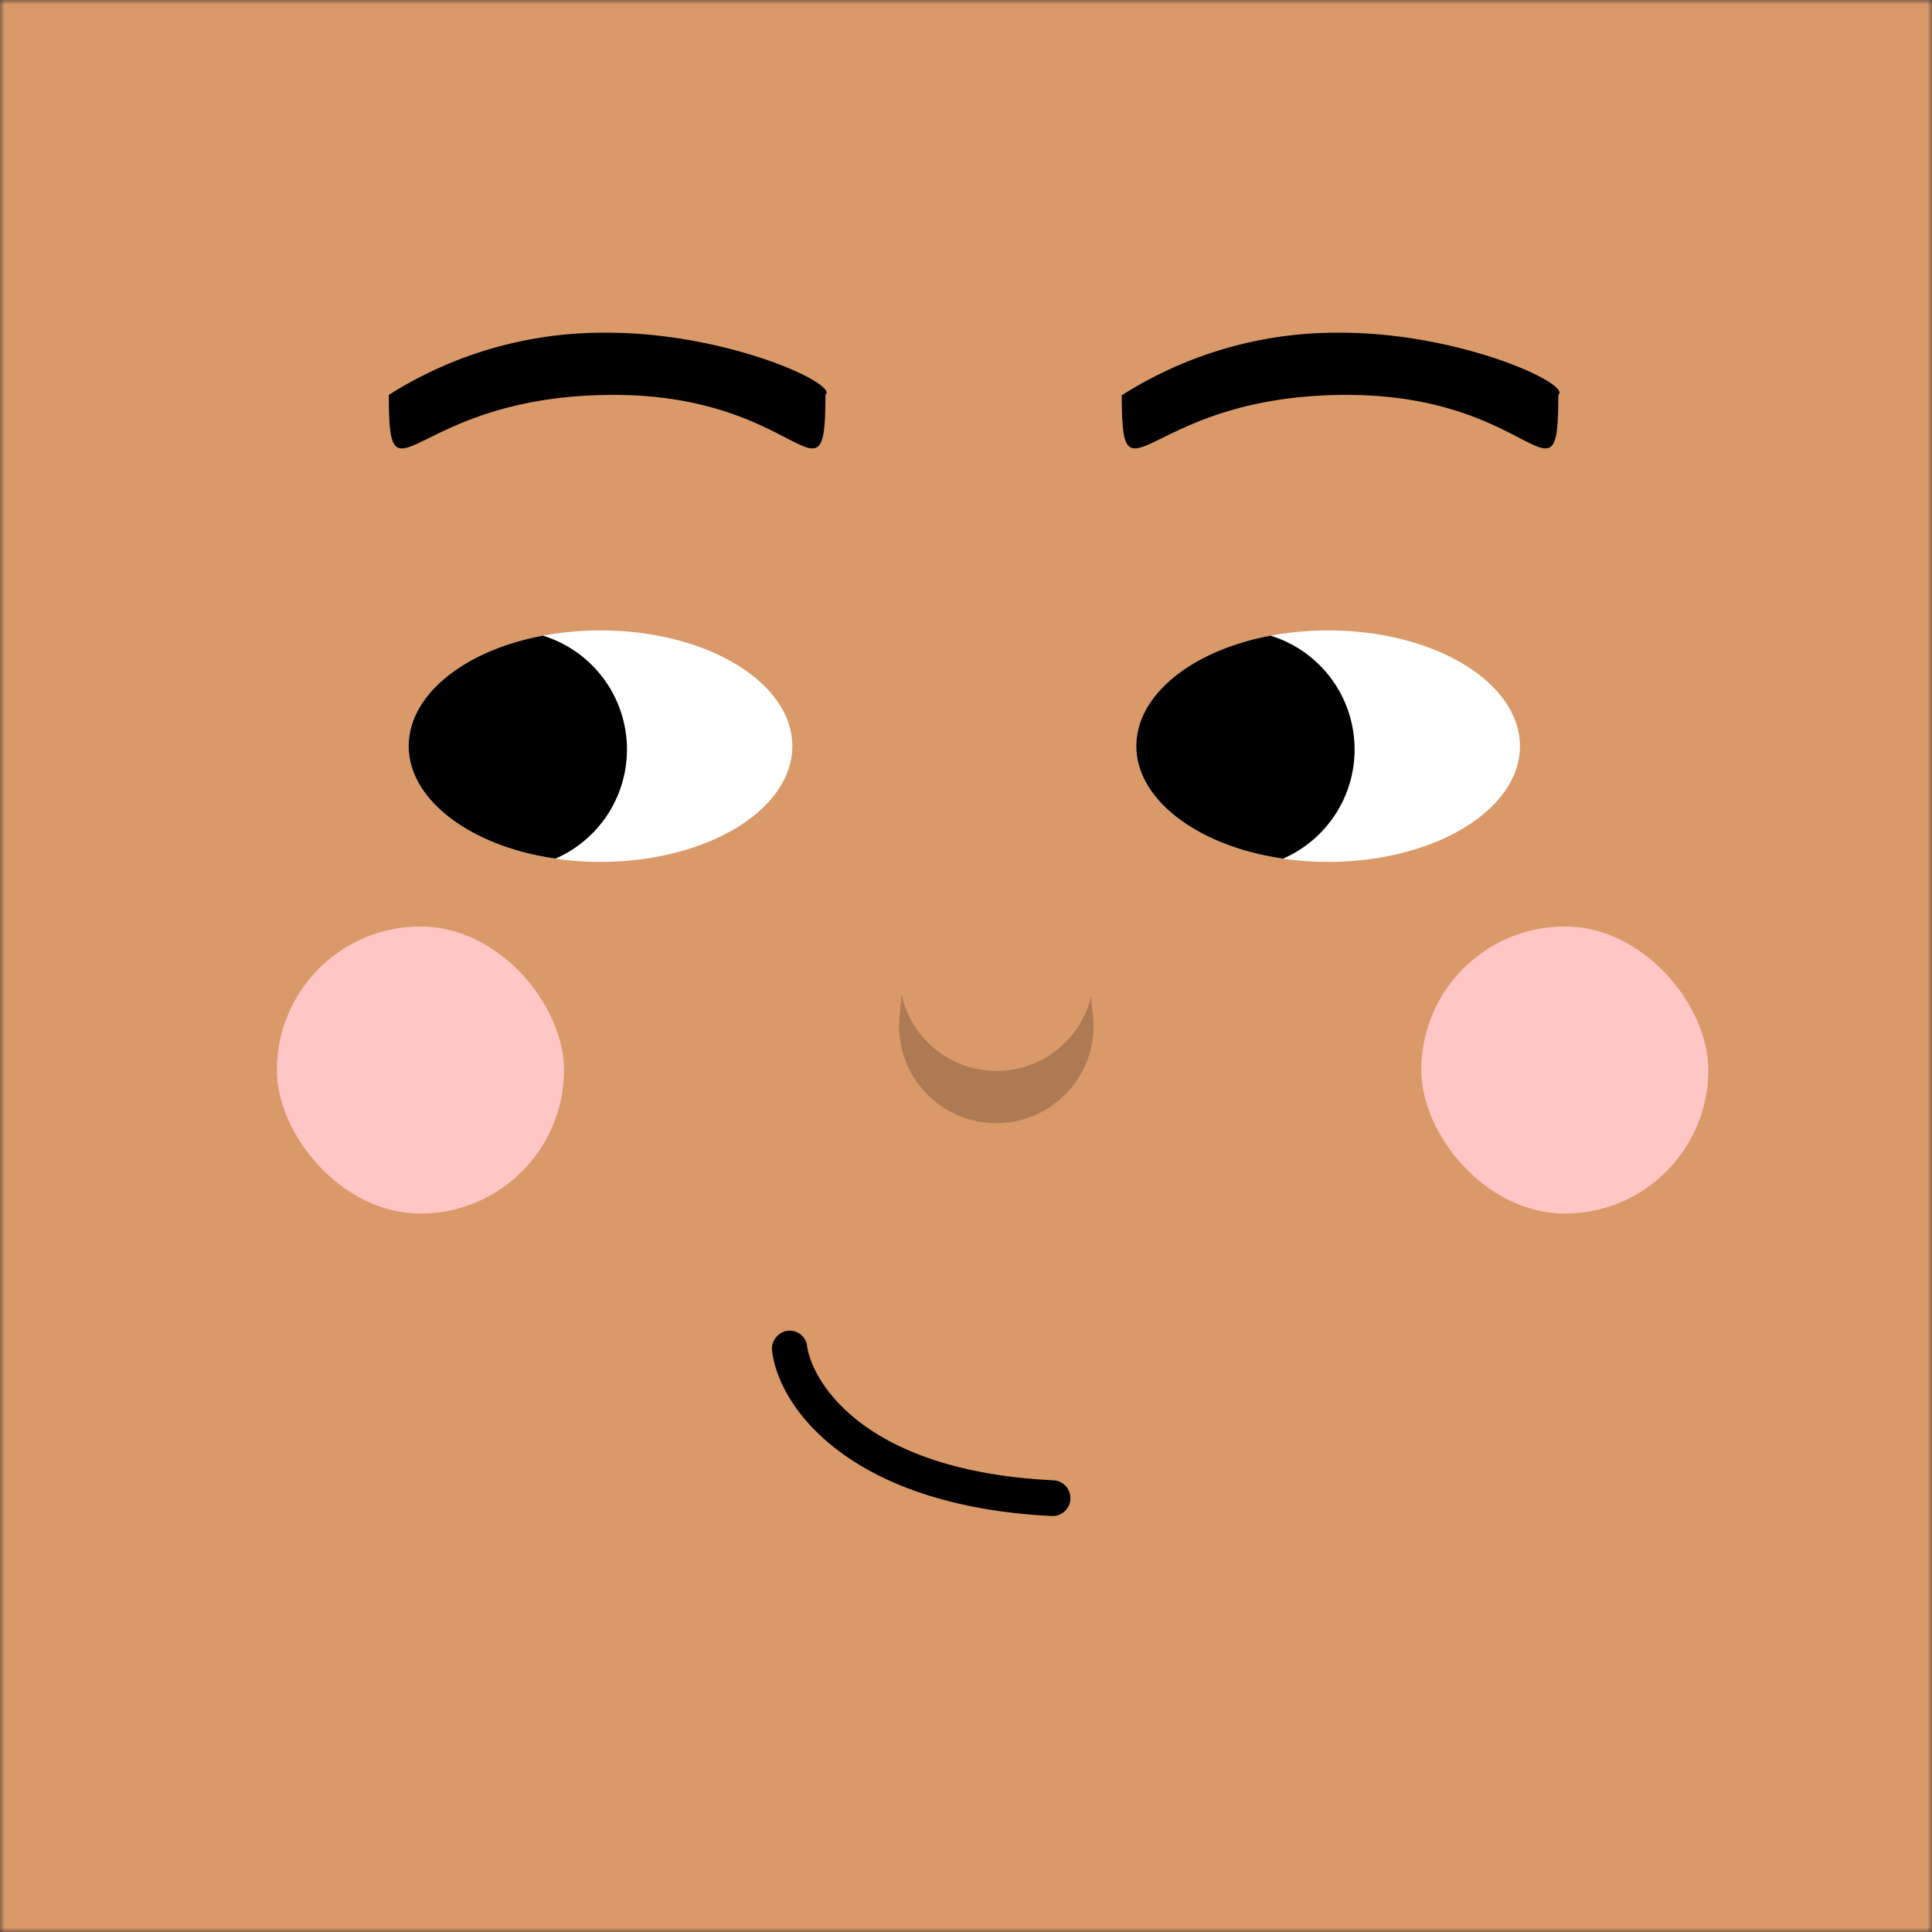 <svg xmlns="http://www.w3.org/2000/svg" viewBox="0 0 210 210" fill="none" shape-rendering="auto"><rect x="0" y="0" width="210" height="210" fill="#333333" stroke="none"/><desc>"Face Generator" by "The Visual Team", licensed under "CC BY 4.0". / Remix of the original. - Created with dicebear.com</desc><mask id="viewboxMask"><rect width="210" height="210" rx="0" ry="0" x="0" y="0" fill="#fff" /></mask><g mask="url(#viewboxMask)"><rect fill="#da9969" width="210" height="210" x="0" y="0" /><g transform="translate(86.8 138.9) scale(.719)"><path fill-rule="evenodd" clip-rule="evenodd" d="M-1.7 8c1.5-.2 2.9.9 3 2.4.8 5.2 8.4 18.8 37.2 20.2a2.7 2.7 0 1 1-.2 5.4C7.9 34.5-3 19.7-4 11c-.2-1.4.9-2.8 2.3-3Z" fill="#000"/></g><g transform="translate(2 11) scale(.719)"><path d="M56 44.4A60.5 60.5 0 0 1 89 35c18.2 0 35.1 7.8 33 9.4 0 18.2-3.5 0-32 0-30.8 0-34 18.2-34 0ZM166.9 44.4a60.5 60.5 0 0 1 33-9.4c18.1 0 35 7.8 32.9 9.4 0 18.2-3.4 0-32 0-30.7 0-34 18.2-34 0Z" fill="#000"/><ellipse cx="88" cy="97.5" rx="29" ry="17.5" fill="#fff"/><path d="M81.2 114.5a18 18 0 0 0-1.9-33.7C67.5 83 59 89.7 59 97.5c0 8.2 9.5 15.2 22.2 17Z" fill="#000"/><ellipse cx="198" cy="97.5" rx="29" ry="17.5" fill="#fff"/><path d="M191.2 114.5a18 18 0 0 0-1.9-33.7C177.5 83 169 89.7 169 97.5c0 8.2 9.5 15.2 22.2 17Z" fill="#000"/></g><g transform="translate(15 89.2) scale(.719)"><g fill="#FFC6C6"><rect x="21" y="16" width="43.4" height="43.4" rx="21.7"/><rect x="194" y="16" width="43.4" height="43.4" rx="21.7"/></g></g><g transform="translate(80.3 79.8) scale(.719)"><path d="m24.6 39.3-.2 2.6a14.7 14.7 0 1 0 29-.4l-.1-2a14.7 14.7 0 0 1-28.7-.2Z" fill="#000" fill-opacity=".2"/></g></g></svg>